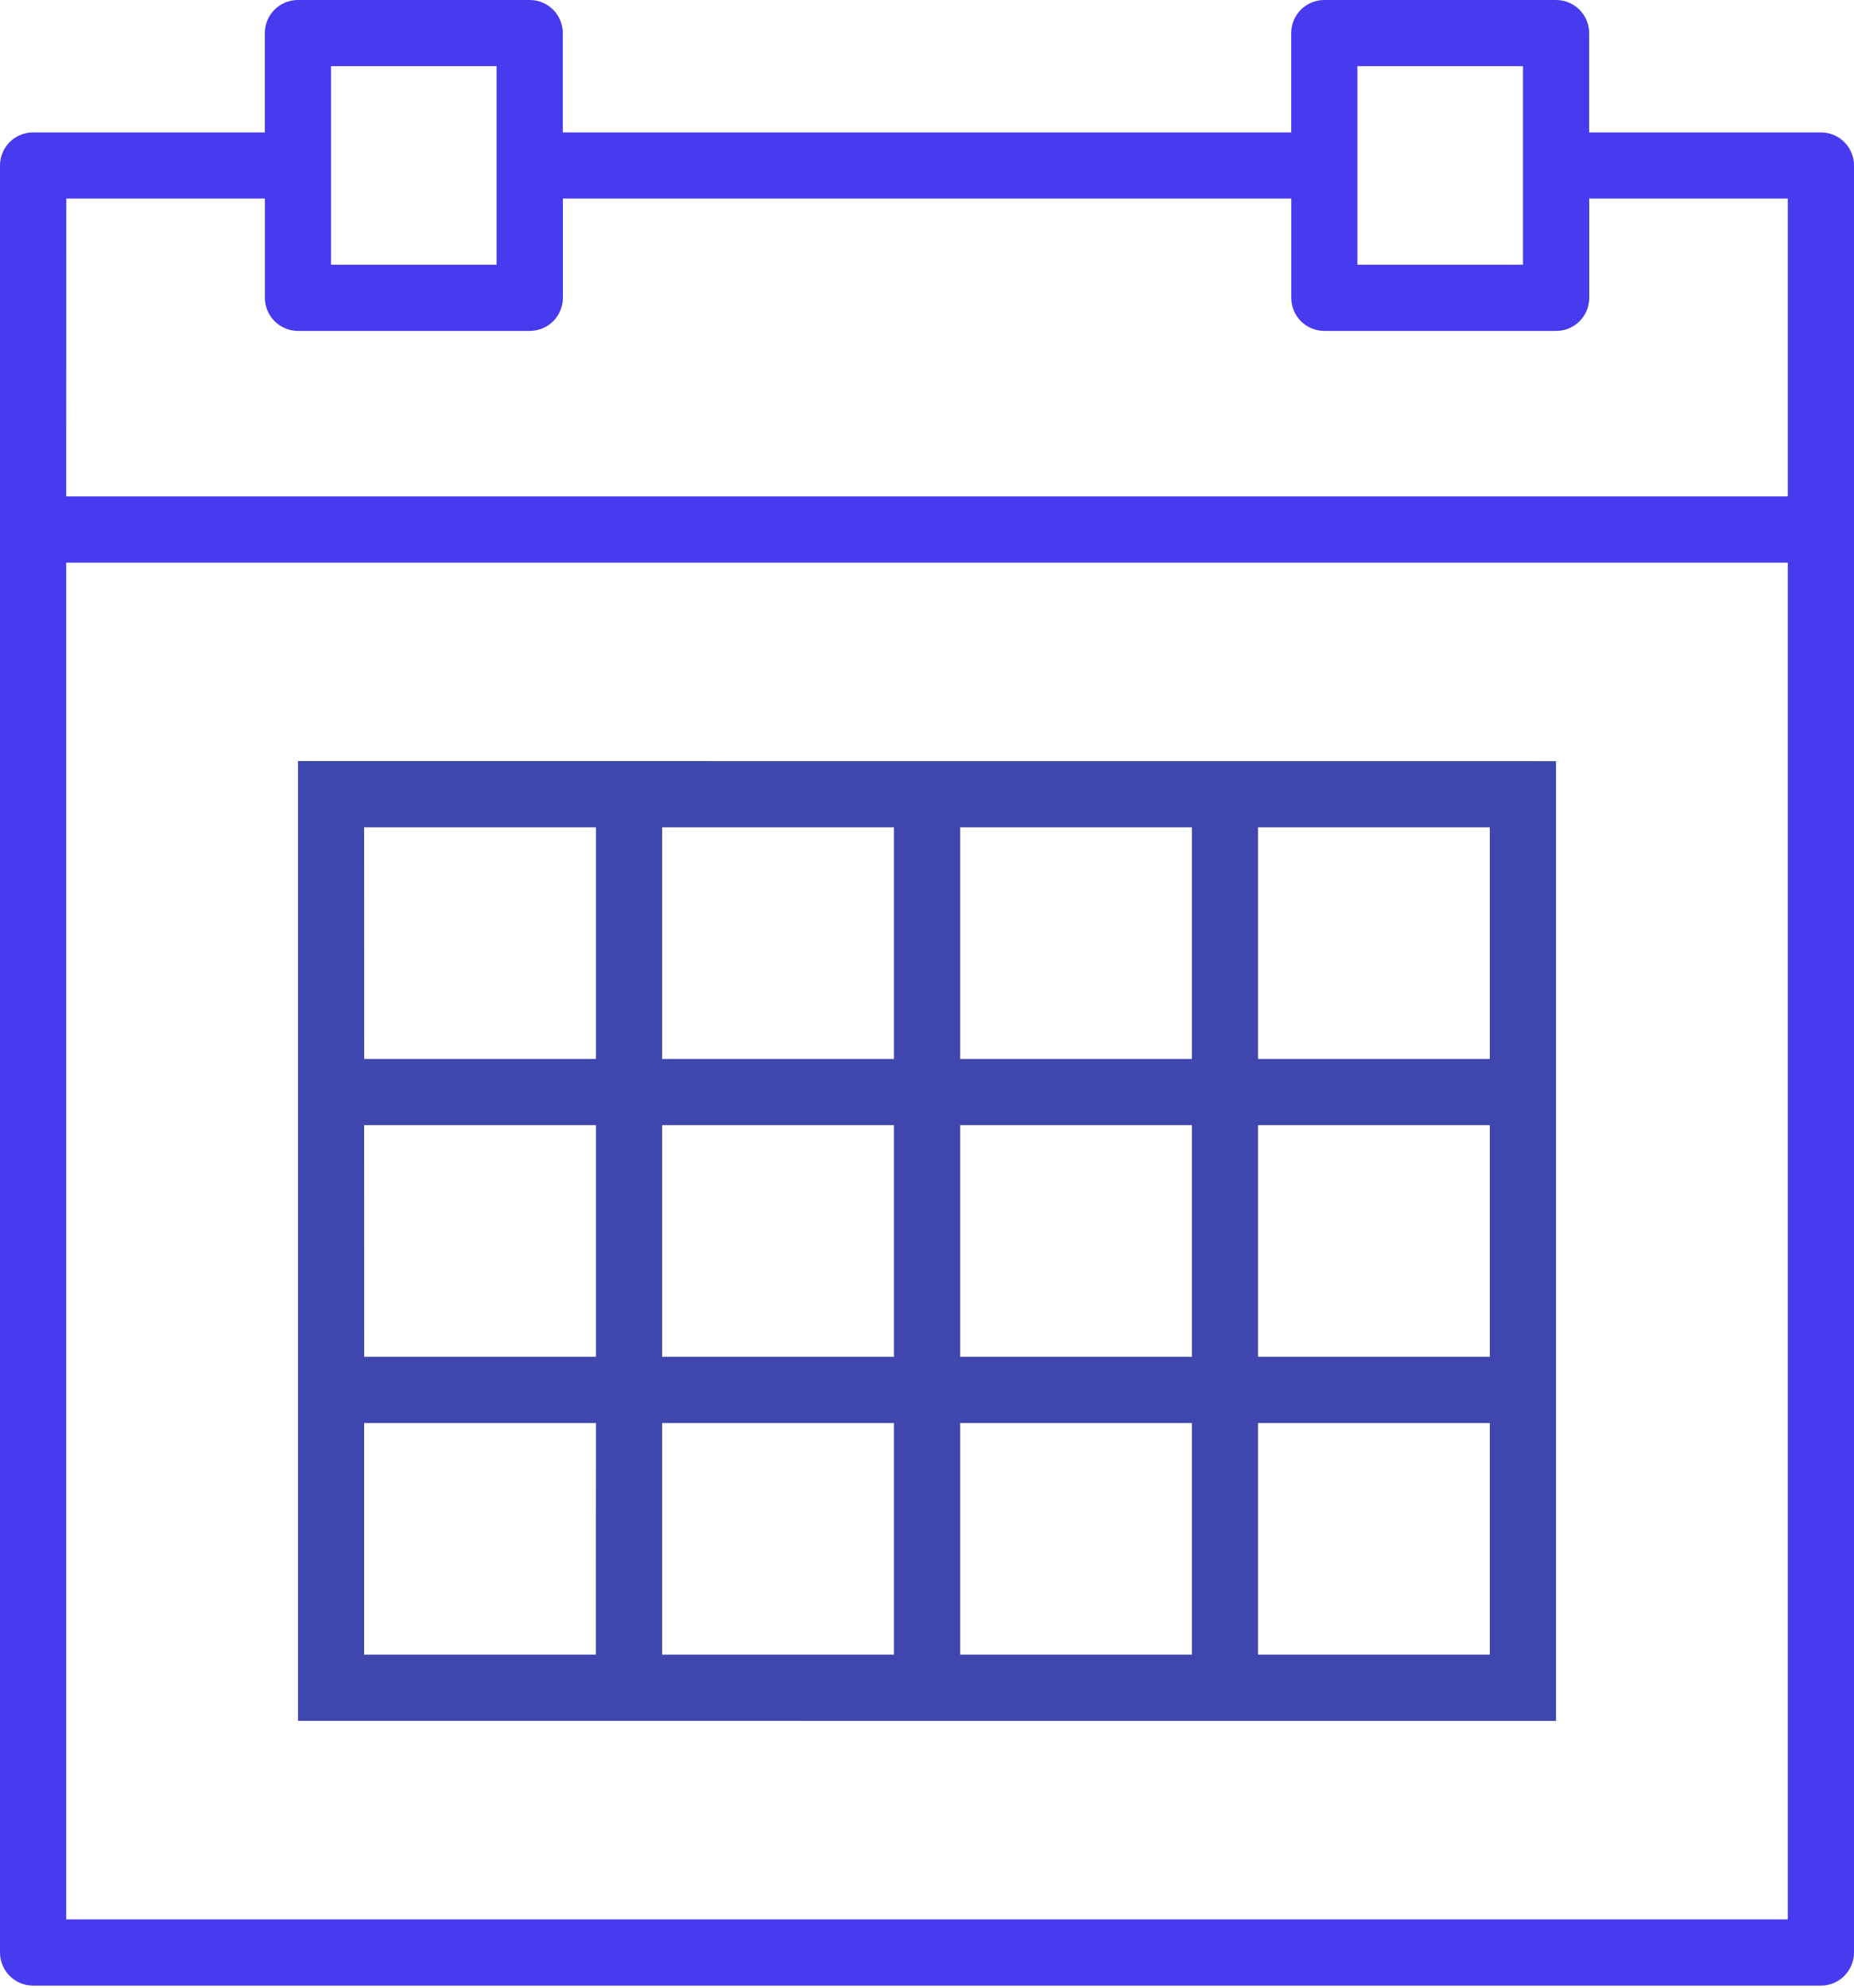 <svg xmlns="http://www.w3.org/2000/svg" xmlns:xlink="http://www.w3.org/1999/xlink" width="250" height="268" viewBox="0 0 250 268"><defs><path id="kuhea" d="M509 2479.3v240.91c0 2.47-2 4.47-4.46 4.47H263.46c-2.46 0-4.46-2-4.46-4.47v-240.9c0-2.47 2-4.46 4.46-4.46h31.25v-13.39c0-2.47 2-4.46 4.47-4.46h31.25c2.47 0 4.46 2 4.46 4.46v13.39h98.22v-13.39c0-2.47 2-4.46 4.46-4.46h31.25c2.47 0 4.47 2 4.47 4.46v13.39h31.25c2.46 0 4.46 1.99 4.46 4.46zm-66.96 13.39h22.32v-26.77h-22.32zm-138.4 0h22.32v-26.77h-22.32zm-35.71 31.23h232.14v-40.15H473.3v13.38c0 2.47-2 4.46-4.47 4.46h-31.25c-2.47 0-4.46-2-4.46-4.46v-13.38h-98.22v13.38c0 2.47-2 4.46-4.46 4.46h-31.25c-2.47 0-4.47-2-4.47-4.46v-13.38h-26.78zm232.14 191.83v-182.9H267.93v182.9z"/><path id="kuheb" d="M468.82 2559.61v129.38H299.18V2559.6zm-80.35 40.15h31.25v-31.23h-31.25zm31.25 8.92h-31.25v31.23h31.25zm-71.43 31.23h31.25v-31.23h-31.25zm0-40.15h31.25v-31.23h-31.25zm-40.18 0h31.25v-31.23H308.1zm0 40.15h31.25v-31.23H308.1zm31.25 8.93H308.1v31.22h31.25zm40.18 0h-31.25v31.22h31.25zm40.18 0h-31.25v31.22h31.25zm40.17 0h-31.25v31.22h31.25zm0-40.16h-31.25v31.23h31.25zm-31.25-40.15v31.23h31.25v-31.23z"/></defs><g><g transform="translate(-259 -2457)"><use fill="#473bf0" xlink:href="#kuhea"/></g><g transform="translate(-259 -2457)"><use fill="#3f46ad" xlink:href="#kuheb"/></g></g></svg>